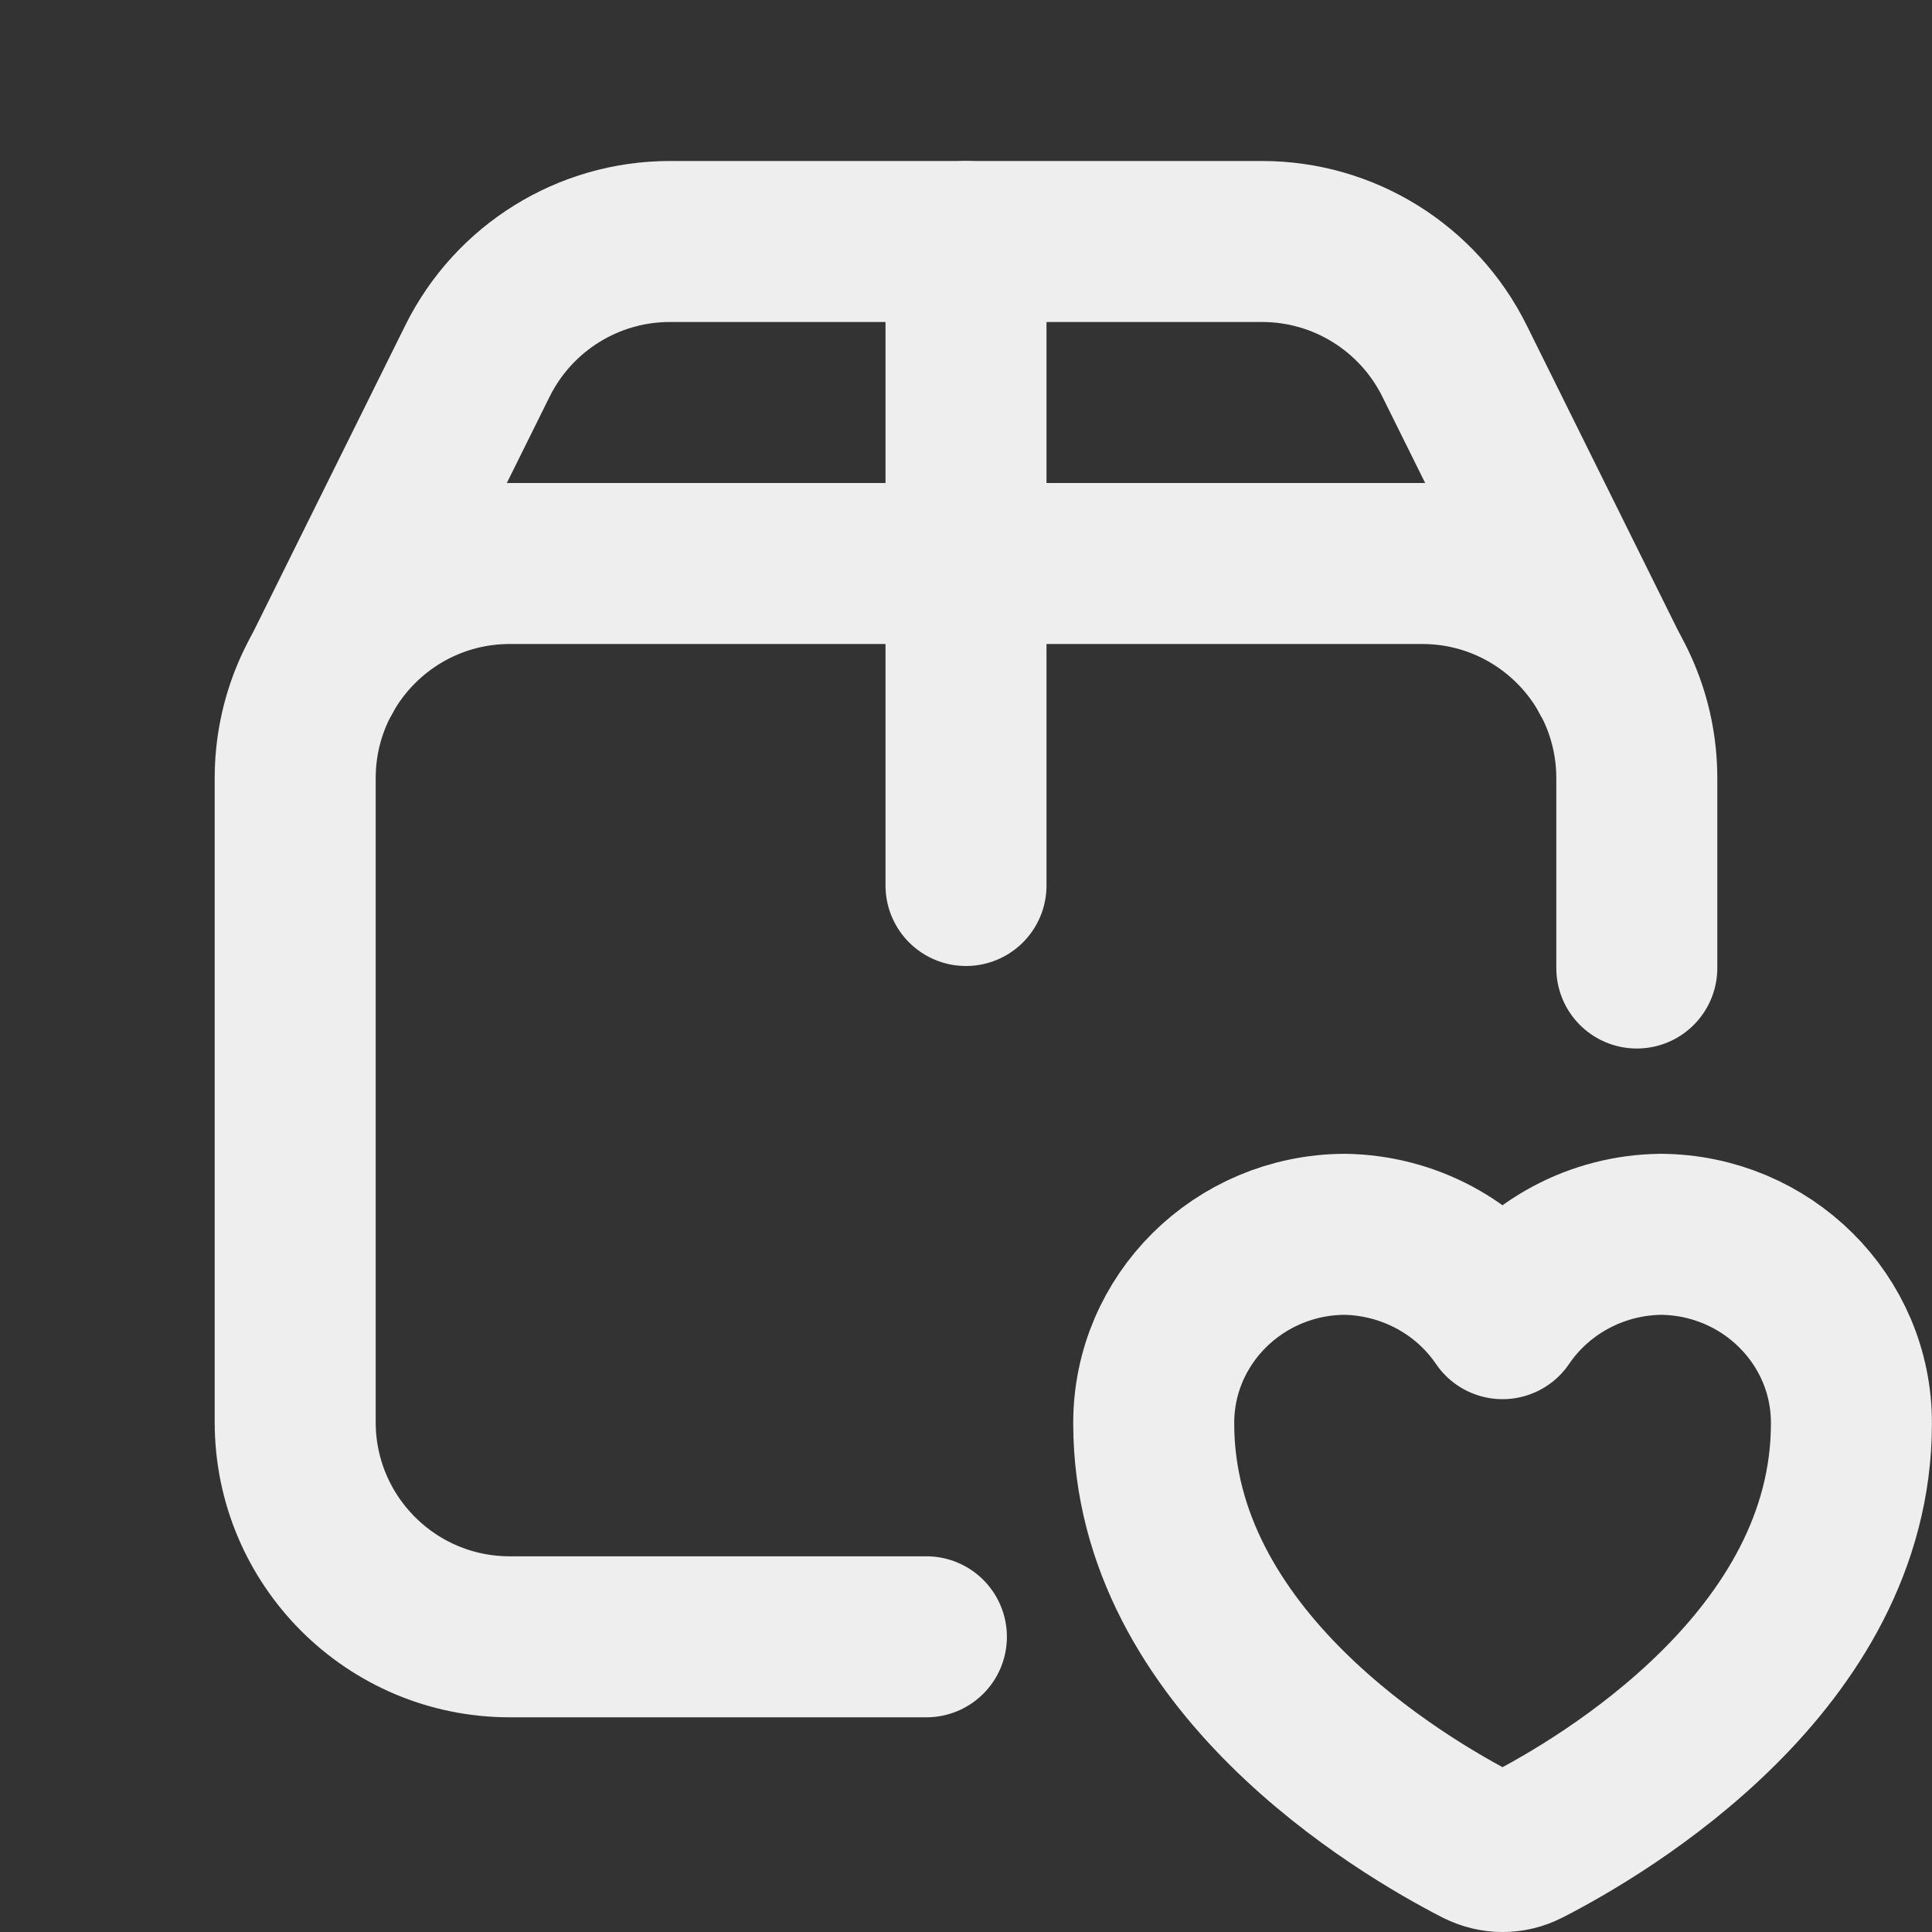 <svg width="24" height="24" viewBox="0 0 24 24" fill="none" xmlns="http://www.w3.org/2000/svg">
<rect x="0" y="0" width="24" height="24" fill="#333333" stroke="none"/>
<g id="box-heart 1">
<g id="Group">
<g id="Group_2">
<path id="Vector" d="M12 3V11" stroke="#EEEEEE" stroke-width="2" stroke-linecap="round" stroke-linejoin="round"/>
<path id="Vector_2" d="M4 8.379L5.932 4.483C6.383 3.575 7.308 3 8.321 3H15.679C16.692 3 17.617 3.575 18.068 4.483L20 8.38" stroke="#EEEEEE" stroke-width="2" stroke-linecap="round" stroke-linejoin="round"/>
<path id="Vector_3" d="M20.333 12.025V9.667C20.333 8.195 19.14 7 17.667 7H6.333C4.86 7 3.667 8.195 3.667 9.667V17.667C3.667 19.139 4.86 20.333 6.333 20.333H11.508" stroke="#EEEEEE" stroke-width="2" stroke-linecap="round" stroke-linejoin="round"/>
<path id="Vector_4" d="M18.375 22.929C18.559 23.024 18.773 23.024 18.957 22.929C19.929 22.431 22.999 20.623 22.999 17.684C23.004 16.393 21.944 15.341 20.629 15.333C19.839 15.343 19.104 15.735 18.665 16.381C18.227 15.736 17.491 15.344 16.701 15.333C15.388 15.341 14.328 16.392 14.332 17.684C14.332 20.624 17.403 22.431 18.373 22.929H18.375Z" stroke="#EEEEEE" stroke-width="2" stroke-linecap="round" stroke-linejoin="round"/>
</g>
</g>
</g>
</svg>

